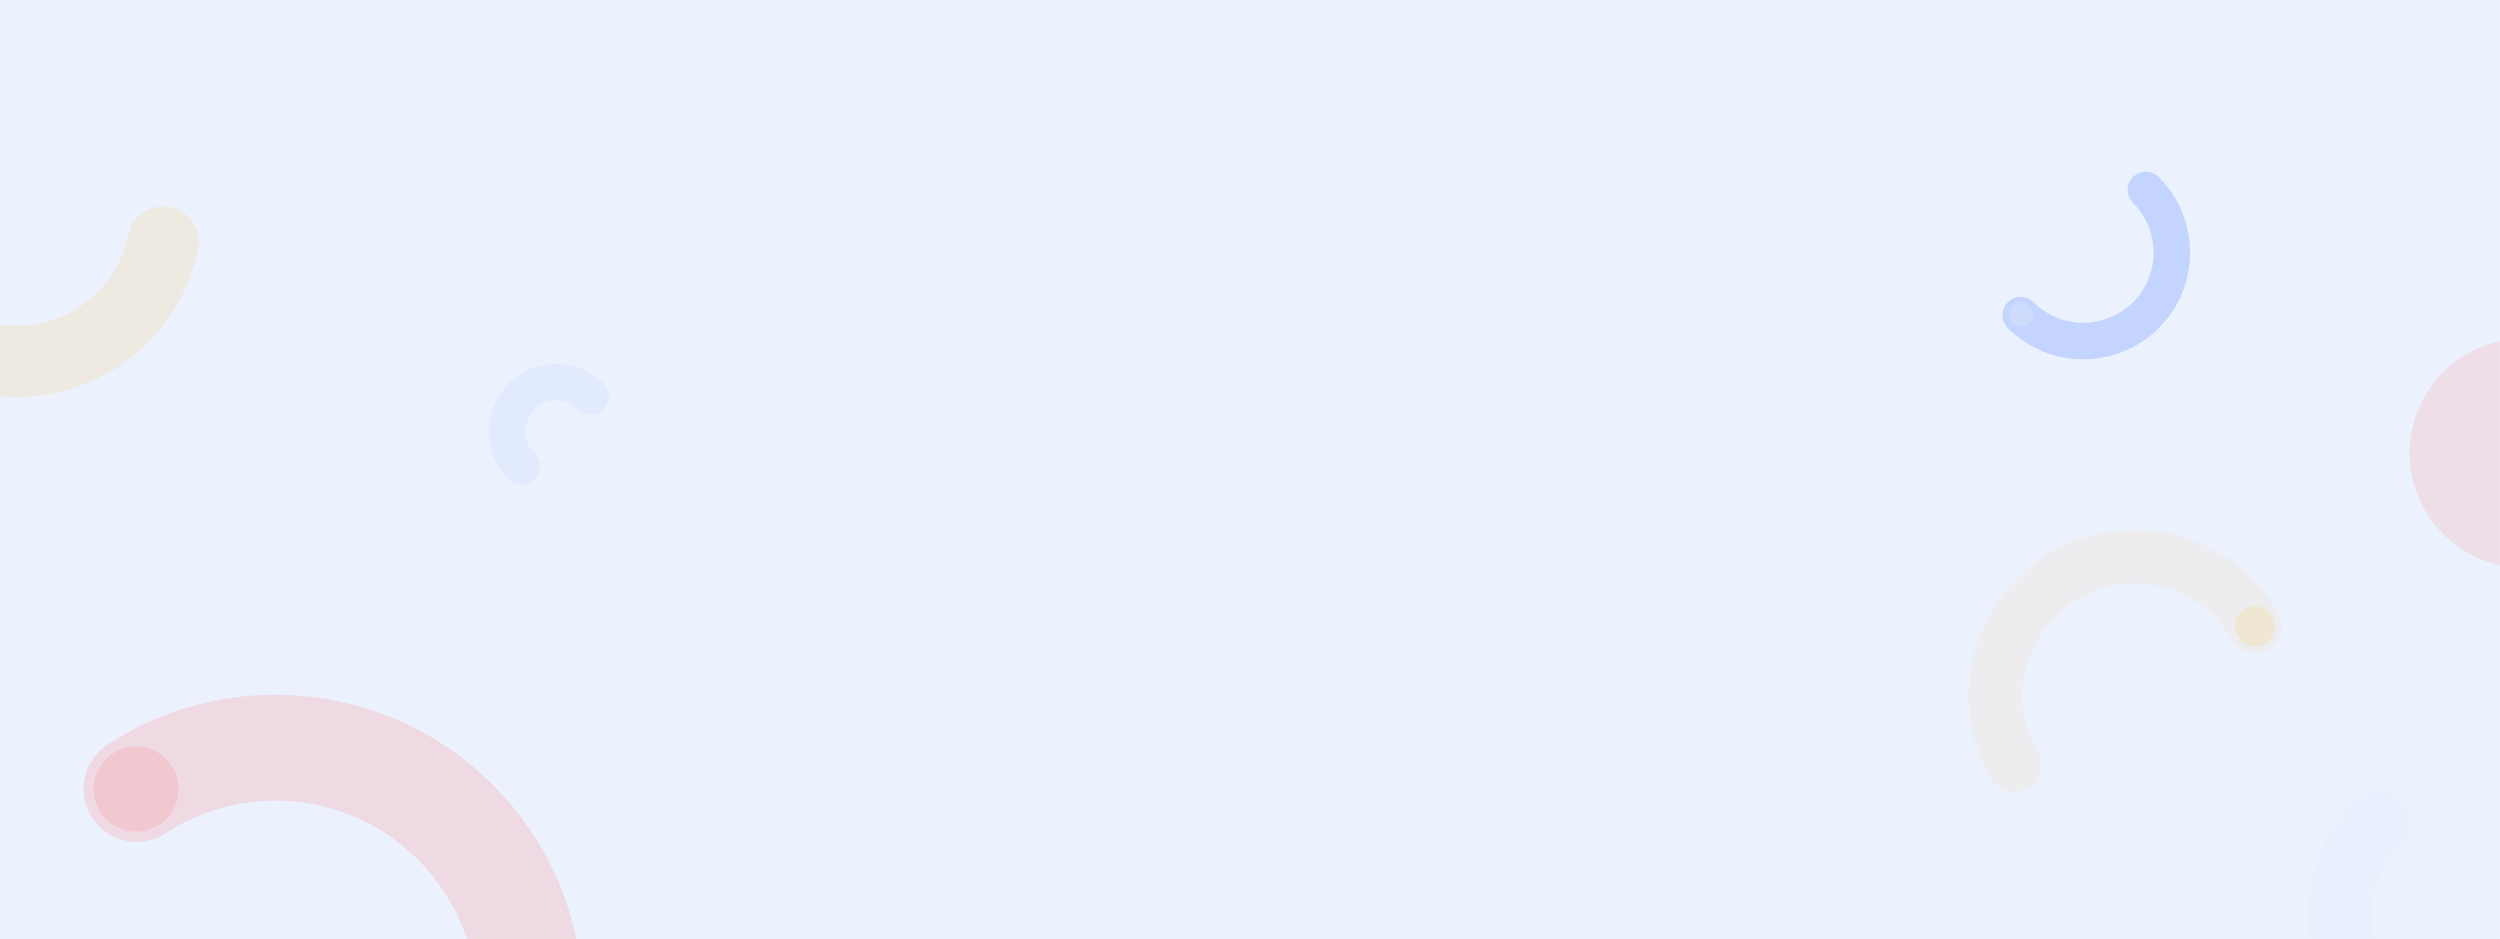 <?xml version="1.0" encoding="UTF-8"?>
<svg width="1440px" height="541px" viewBox="0 0 1440 541" version="1.1" xmlns="http://www.w3.org/2000/svg" xmlns:xlink="http://www.w3.org/1999/xlink">
    <title>Group 71</title>
    <defs>
        <rect id="path-1" x="0" y="0" width="1440" height="541"></rect>
        <filter x="-15.9%" y="-31.7%" width="131.8%" height="163.5%" filterUnits="objectBoundingBox" id="filter-3">
            <feGaussianBlur stdDeviation="2" in="SourceGraphic"></feGaussianBlur>
        </filter>
        <filter x="-45.0%" y="-89.3%" width="190.0%" height="278.7%" filterUnits="objectBoundingBox" id="filter-4">
            <feGaussianBlur stdDeviation="5" in="SourceGraphic"></feGaussianBlur>
        </filter>
        <filter x="-16.9%" y="-33.5%" width="133.7%" height="167.0%" filterUnits="objectBoundingBox" id="filter-5">
            <feGaussianBlur stdDeviation="3" in="SourceGraphic"></feGaussianBlur>
        </filter>
        <filter x="-15.3%" y="-30.6%" width="130.6%" height="161.2%" filterUnits="objectBoundingBox" id="filter-6">
            <feGaussianBlur stdDeviation="3" in="SourceGraphic"></feGaussianBlur>
        </filter>
        <filter x="-39.1%" y="-39.1%" width="178.3%" height="178.3%" filterUnits="objectBoundingBox" id="filter-7">
            <feGaussianBlur stdDeviation="3" in="SourceGraphic"></feGaussianBlur>
        </filter>
        <filter x="-11.4%" y="-11.4%" width="122.7%" height="122.7%" filterUnits="objectBoundingBox" id="filter-8">
            <feGaussianBlur stdDeviation="5" in="SourceGraphic"></feGaussianBlur>
        </filter>
    </defs>
    <g id="Freshworks-lp" stroke="none" stroke-width="1" fill="none" fill-rule="evenodd">
        <g id="Crayons-New">
            <g id="Group-71">
                <mask id="mask-2" fill="white">
                    <use xlink:href="#path-1"></use>
                </mask>
                <g id="Mask">
                    <use fill="#FFFFFF" xlink:href="#path-1"></use>
                    <use fill-opacity="0.1" fill="#3973E6" xlink:href="#path-1"></use>
                </g>
                <g mask="url(#mask-2)">
                    <g transform="translate(-96, 101)">
                        <g id="Group-8-Copy-4" opacity="0.503" stroke="none" stroke-width="1" fill="none" fill-rule="evenodd" transform="translate(1492.5, 452.5) scale(-1, 1) translate(-1492.5, -452.5) translate(1412, 372)" stroke-linecap="round" stroke-linejoin="round">
                            <path d="M155.821,118.31 C155.741,76.626 121.885,42.77 80.201,42.69 C38.517,42.61 4.79,76.336 4.87,118.02" id="Oval" stroke="#6694FF" stroke-width="36" opacity="0.2" filter="url(#filter-3)" transform="translate(80.346, 80.5) rotate(-225) translate(-80.346, -80.5) "></path>
                        </g>
                        <g id="Group-8" stroke="none" stroke-width="1" fill="none" fill-rule="evenodd" transform="translate(1253, 8)">
                            <path d="M112,80 C112,51.833 89.167,29 61,29 C32.833,29 10,51.833 10,80" id="Oval" stroke="#6694FF" stroke-width="21" opacity="0.3" stroke-linecap="round" stroke-linejoin="round" transform="translate(61, 54.5) rotate(-225) translate(-61, -54.5) "></path>
                            <circle id="Oval" fill="#CFDDFD" style="mix-blend-mode: multiply;" opacity="0.879" cx="7" cy="72" r="7"></circle>
                        </g>
                        <path d="M434.684,151.51 C434.795,135.858 422.198,123.26 406.546,123.372 C390.895,123.483 378.116,136.262 378.005,151.913" id="Oval" stroke="#6694FF" stroke-width="21" fill="none" opacity="0.254" stroke-linecap="round" stroke-linejoin="round" filter="url(#filter-4)" transform="translate(406.345, 137.642) scale(-1, -1) rotate(-225) translate(-406.345, -137.642) "></path>
                        <path d="M182.998,104.756 C183.342,56.5 144.446,17.659 96.122,18.002 C47.797,18.346 8.344,57.744 8,106" id="Oval-Copy" stroke="#FFC858" stroke-width="41" fill="none" opacity="0.404" stroke-linecap="round" stroke-linejoin="round" filter="url(#filter-5)" transform="translate(95.5, 62) scale(-1, 1) rotate(-192) translate(-95.5, -62) "></path>
                        <g id="Group-8-Copy-7" stroke="none" stroke-width="1" fill="none" fill-rule="evenodd" transform="translate(304, 434) scale(1, -1) rotate(-12) translate(-304, -434) translate(135, 278)">
                            <path d="M328.2,229.217 C328.25,148.126 262.552,82.429 181.461,82.478 C100.37,82.528 34.593,148.305 34.544,229.396" id="Oval" stroke="#FF8080" stroke-width="61" opacity="0.2" stroke-linecap="round" stroke-linejoin="round" transform="translate(181.372, 155.937) rotate(-225) translate(-181.372, -155.937) "></path>
                            <circle id="Oval" fill="#FF8080" style="mix-blend-mode: multiply;" opacity="0.199" cx="25.47" cy="207.785" r="24.5"></circle>
                        </g>
                        <g id="Group-8-Copy" opacity="0.502" stroke="none" stroke-width="1" fill="none" fill-rule="evenodd" transform="translate(1311, 266.5) rotate(-165) translate(-1311, -266.5) translate(1220, 181)">
                            <path d="M176.717,125.509 C176.715,81.319 140.89,45.494 96.7,45.491 C52.51,45.489 16.689,81.31 16.691,125.501" id="Oval" stroke="#FFC858" stroke-width="31" opacity="0.4" stroke-linecap="round" stroke-linejoin="round" filter="url(#filter-6)" transform="translate(96.704, 85.5) rotate(-225) translate(-96.704, -85.5) "></path>
                            <circle id="Oval" fill="#FFC858" style="mix-blend-mode: multiply;" opacity="0.654" filter="url(#filter-7)" cx="11.802" cy="113.819" r="11.5"></circle>
                        </g>
                        <circle id="Oval" stroke="none" fill="#FF8080" fill-rule="evenodd" opacity="0.404" filter="url(#filter-8)" cx="1550" cy="160" r="66"></circle>
                    </g>
                </g>
            </g>
        </g>
    </g>
</svg>